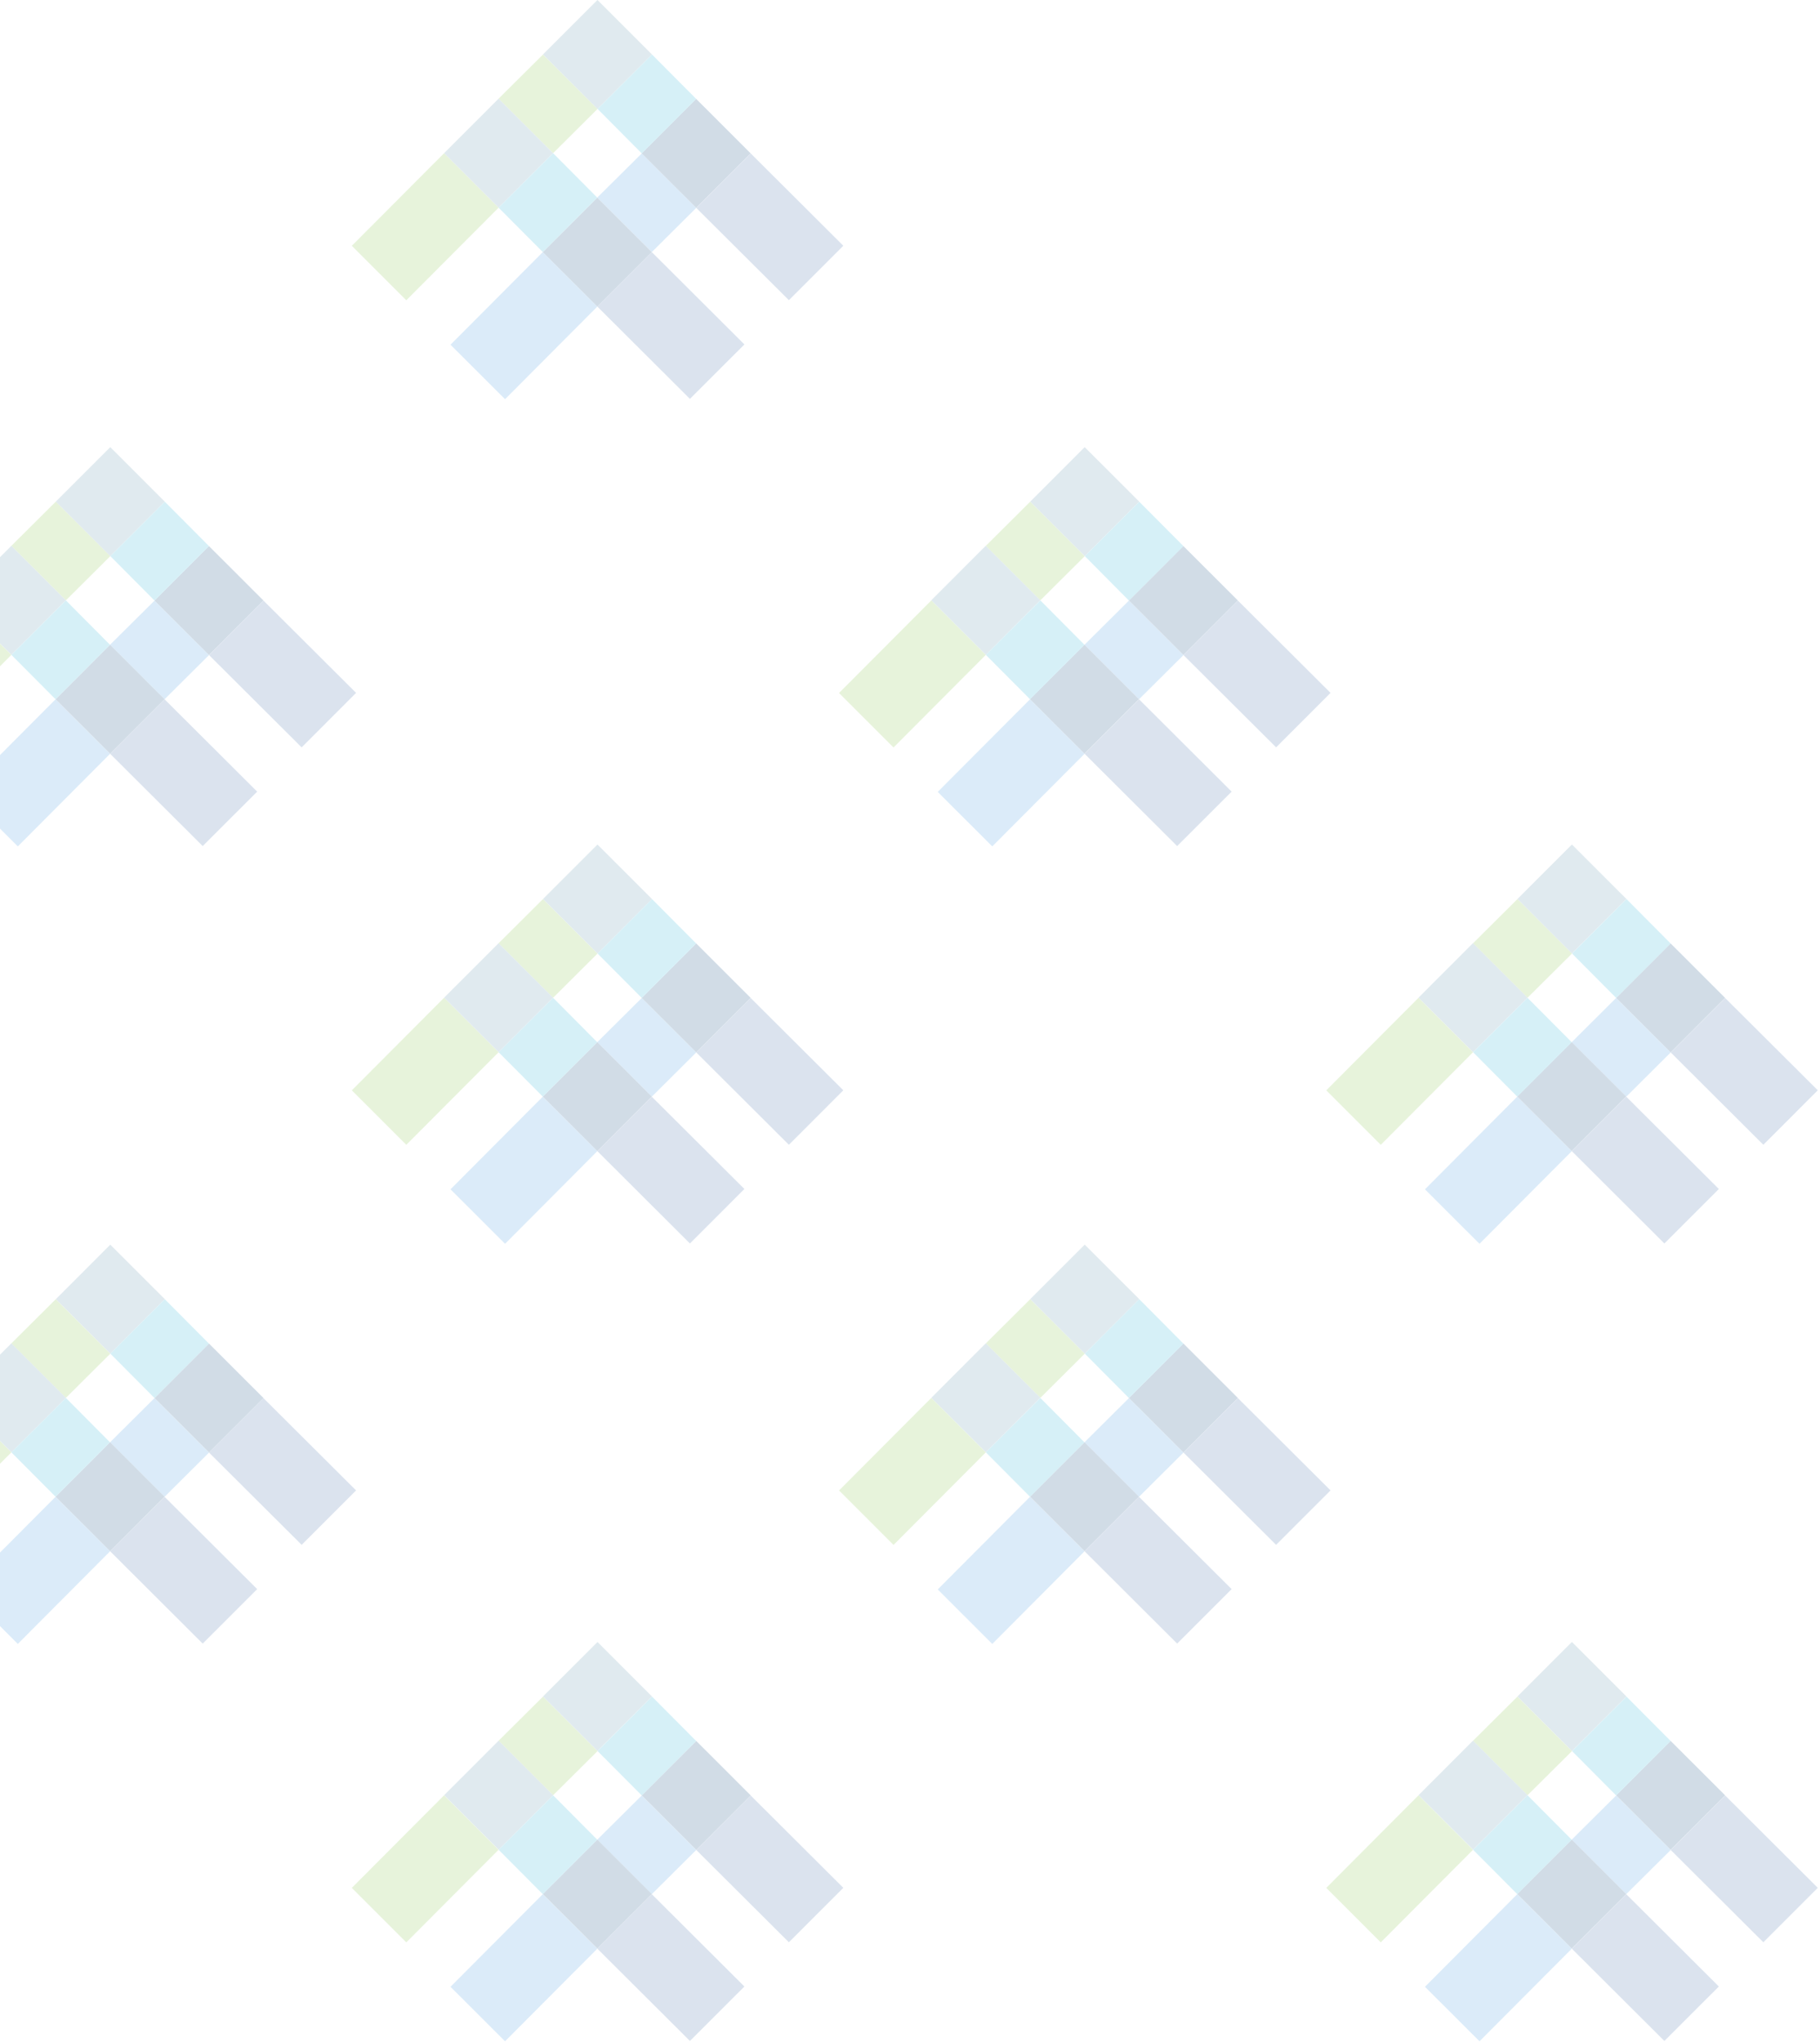 <svg width="336" height="377" viewBox="0 0 336 377" fill="none" xmlns="http://www.w3.org/2000/svg">
<g opacity="0.2" clip-path="url(#clip0)">
<path d="M-6.78 146.2L10.26 129.1L20.33 139.16L3.29 156.26L-6.78 146.2Z" fill="#4B9CDF"/>
<path d="M20.31 119.04L28.53 110.88L38.59 120.94L30.38 129.1L20.31 119.04Z" fill="#4B9CDF"/>
<path d="M-25 127.94L-7.96 110.84L2.1 120.9L-14.94 138L-25 127.94Z" fill="#87C44B"/>
<path d="M2.09 100.78L10.3 92.61L20.37 102.67L12.16 110.84L2.09 100.78Z" fill="#87C44B"/>
<path d="M20.313 119.031L10.261 129.089L20.325 139.148L30.378 129.09L20.313 119.031Z" fill="#184F83"/>
<path d="M37.42 156.2L20.33 139.16L30.38 129.1L47.48 146.15L37.42 156.2Z" fill="#4B75AC"/>
<path d="M2.093 100.77L-7.959 110.828L2.106 120.887L12.158 110.829L2.093 100.77Z" fill="#6595AD"/>
<path d="M10.26 129.1L2.1 120.9L12.16 110.84L20.31 119.04L10.26 129.1Z" fill="#34B5D9"/>
<path d="M20.355 82.552L10.302 92.609L20.366 102.669L30.419 92.613L20.355 82.552Z" fill="#6595AD"/>
<path d="M38.574 100.812L28.521 110.87L38.586 120.929L48.639 110.871L38.574 100.812Z" fill="#184F83"/>
<path d="M55.69 137.98L38.59 120.94L48.64 110.88L65.74 127.92L55.69 137.98Z" fill="#4B75AC"/>
<path d="M20.37 102.67L30.42 92.62L38.58 100.82L28.53 110.88L20.37 102.67Z" fill="#34B5D9"/>
<path d="M173.12 146.2L190.16 129.1L200.23 139.16L183.19 156.26L173.12 146.2Z" fill="#4B9CDF"/>
<path d="M200.21 119.04L208.42 110.88L218.49 120.94L210.28 129.1L200.21 119.04Z" fill="#4B9CDF"/>
<path d="M154.9 127.94L171.94 110.84L182 120.9L164.96 138L154.9 127.94Z" fill="#87C44B"/>
<path d="M181.99 100.78L190.2 92.61L200.27 102.67L192.06 110.84L181.99 100.78Z" fill="#87C44B"/>
<path d="M200.204 119.024L190.152 129.082L200.217 139.141L210.269 129.083L200.204 119.024Z" fill="#184F83"/>
<path d="M217.32 156.2L200.23 139.16L210.28 129.1L227.38 146.15L217.32 156.2Z" fill="#4B75AC"/>
<path d="M181.985 100.763L171.933 110.821L181.997 120.88L192.05 110.822L181.985 100.763Z" fill="#6595AD"/>
<path d="M190.16 129.1L182 120.9L192.06 110.84L200.21 119.04L190.16 129.1Z" fill="#34B5D9"/>
<path d="M200.249 82.548L190.195 92.604L200.259 102.665L210.312 92.608L200.249 82.548Z" fill="#6595AD"/>
<path d="M218.465 100.805L208.413 110.863L218.478 120.922L228.53 110.865L218.465 100.805Z" fill="#184F83"/>
<path d="M235.59 137.98L218.49 120.94L228.54 110.88L245.64 127.92L235.59 137.98Z" fill="#4B75AC"/>
<path d="M200.27 102.67L210.32 92.62L218.48 100.82L208.42 110.88L200.27 102.67Z" fill="#34B5D9"/>
<path d="M83.17 219.57L100.21 202.46L110.28 212.52L93.24 229.63L83.17 219.57Z" fill="#4B9CDF"/>
<path d="M110.26 192.41L118.48 184.24L128.54 194.3L120.33 202.47L110.26 192.41Z" fill="#4B9CDF"/>
<path d="M64.95 201.3L81.99 184.2L92.05 194.26L75.01 211.36L64.95 201.3Z" fill="#87C44B"/>
<path d="M92.04 174.15L100.25 165.98L110.32 176.04L102.11 184.21L92.04 174.15Z" fill="#87C44B"/>
<path d="M110.263 192.393L100.211 202.451L110.276 212.51L120.328 202.452L110.263 192.393Z" fill="#184F83"/>
<path d="M127.37 229.57L110.28 212.52L120.33 202.47L137.43 219.51L127.37 229.57Z" fill="#4B75AC"/>
<path d="M92.044 174.132L81.992 184.19L92.057 194.249L102.109 184.191L92.044 174.132Z" fill="#6595AD"/>
<path d="M100.21 202.46L92.05 194.26L102.11 184.21L110.26 192.41L100.21 202.46Z" fill="#34B5D9"/>
<path d="M110.306 155.916L100.252 165.973L110.316 176.033L120.369 165.977L110.306 155.916Z" fill="#6595AD"/>
<path d="M128.524 174.174L118.472 184.232L128.537 194.291L138.589 184.233L128.524 174.174Z" fill="#184F83"/>
<path d="M145.64 211.35L128.54 194.3L138.59 184.25L155.69 201.29L145.64 211.35Z" fill="#4B75AC"/>
<path d="M110.32 176.04L120.37 165.98L128.53 174.19L118.48 184.24L110.32 176.04Z" fill="#34B5D9"/>
<path d="M-6.78 293.44L10.26 276.33L20.33 286.39L3.29 303.5L-6.78 293.44Z" fill="#4B9CDF"/>
<path d="M20.31 266.28L28.53 258.11L38.59 268.17L30.38 276.34L20.31 266.28Z" fill="#4B9CDF"/>
<path d="M-25 275.17L-7.96 258.07L2.1 268.13L-14.94 285.23L-25 275.17Z" fill="#87C44B"/>
<path d="M2.09 248.02L10.3 239.85L20.37 249.91L12.16 258.08L2.09 248.02Z" fill="#87C44B"/>
<path d="M20.32 266.263L10.268 276.32L20.333 286.38L30.385 276.322L20.32 266.263Z" fill="#184F83"/>
<path d="M37.42 303.44L20.33 286.39L30.38 276.34L47.48 293.38L37.42 303.44Z" fill="#4B75AC"/>
<path d="M2.101 248.002L-7.951 258.06L2.114 268.119L12.166 258.061L2.101 248.002Z" fill="#6595AD"/>
<path d="M10.26 276.33L2.1 268.13L12.16 258.08L20.31 266.28L10.26 276.33Z" fill="#34B5D9"/>
<path d="M20.362 229.786L10.308 239.842L20.372 249.903L30.425 239.847L20.362 229.786Z" fill="#6595AD"/>
<path d="M38.581 248.044L28.529 258.102L38.594 268.161L48.646 258.103L38.581 248.044Z" fill="#184F83"/>
<path d="M55.69 285.21L38.59 268.17L48.64 258.12L65.74 275.16L55.69 285.21Z" fill="#4B75AC"/>
<path d="M20.37 249.91L30.42 239.85L38.58 248.06L28.53 258.11L20.37 249.91Z" fill="#34B5D9"/>
<path d="M173.12 293.44L190.16 276.33L200.23 286.39L183.19 303.5L173.12 293.44Z" fill="#4B9CDF"/>
<path d="M200.21 266.28L208.42 258.11L218.49 268.17L210.28 276.34L200.21 266.28Z" fill="#4B9CDF"/>
<path d="M154.9 275.17L171.94 258.07L182 268.13L164.96 285.23L154.9 275.17Z" fill="#87C44B"/>
<path d="M181.99 248.02L190.2 239.85L200.27 249.91L192.06 258.08L181.99 248.02Z" fill="#87C44B"/>
<path d="M200.212 266.257L190.159 276.314L200.224 286.374L210.276 276.316L200.212 266.257Z" fill="#184F83"/>
<path d="M217.32 303.44L200.23 286.39L210.28 276.34L227.38 293.38L217.32 303.44Z" fill="#4B75AC"/>
<path d="M181.992 247.995L171.94 258.053L182.005 268.112L192.057 258.055L181.992 247.995Z" fill="#6595AD"/>
<path d="M190.16 276.33L182 268.13L192.06 258.08L200.21 266.28L190.16 276.33Z" fill="#34B5D9"/>
<path d="M200.255 229.782L190.201 239.838L200.265 249.898L210.318 239.842L200.255 229.782Z" fill="#6595AD"/>
<path d="M218.473 248.037L208.42 258.095L218.485 268.154L228.537 258.097L218.473 248.037Z" fill="#184F83"/>
<path d="M235.59 285.21L218.49 268.17L228.54 258.12L245.64 275.16L235.59 285.21Z" fill="#4B75AC"/>
<path d="M200.27 249.91L210.32 239.85L218.48 248.06L208.42 258.11L200.27 249.91Z" fill="#34B5D9"/>
<path d="M83.17 366.8L100.21 349.7L110.28 359.76L93.24 376.86L83.17 366.8Z" fill="#4B9CDF"/>
<path d="M110.26 339.64L118.48 331.48L128.54 341.54L120.33 349.7L110.26 339.64Z" fill="#4B9CDF"/>
<path d="M64.95 348.54L81.99 331.44L92.05 341.5L75.01 358.6L64.95 348.54Z" fill="#87C44B"/>
<path d="M92.04 321.38L100.25 313.22L110.32 323.28L102.11 331.44L92.04 321.38Z" fill="#87C44B"/>
<path d="M110.271 339.625L100.219 349.683L110.283 359.742L120.336 349.684L110.271 339.625Z" fill="#184F83"/>
<path d="M127.37 376.8L110.28 359.76L120.33 349.7L137.43 366.75L127.37 376.8Z" fill="#4B75AC"/>
<path d="M92.051 321.364L81.999 331.422L92.064 341.481L102.116 331.423L92.051 321.364Z" fill="#6595AD"/>
<path d="M100.21 349.7L92.05 341.5L102.11 331.44L110.26 339.64L100.21 349.7Z" fill="#34B5D9"/>
<path d="M110.305 303.143L100.251 313.199L110.315 323.26L120.368 313.203L110.305 303.143Z" fill="#6595AD"/>
<path d="M128.532 321.406L118.479 331.464L128.544 341.523L138.596 331.465L128.532 321.406Z" fill="#184F83"/>
<path d="M145.64 358.58L128.54 341.54L138.59 331.48L155.69 348.53L145.64 358.58Z" fill="#4B75AC"/>
<path d="M110.32 323.28L120.37 313.22L128.53 321.42L118.48 331.48L110.32 323.28Z" fill="#34B5D9"/>
<path d="M263.07 219.57L280.11 202.46L290.18 212.52L273.14 229.63L263.07 219.57Z" fill="#4B9CDF"/>
<path d="M290.16 192.41L298.37 184.24L308.44 194.3L300.23 202.47L290.16 192.41Z" fill="#4B9CDF"/>
<path d="M244.85 201.3L261.89 184.2L271.95 194.26L254.91 211.36L244.85 201.3Z" fill="#87C44B"/>
<path d="M271.94 174.15L280.15 165.98L290.22 176.04L282 184.21L271.94 174.15Z" fill="#87C44B"/>
<path d="M290.155 192.387L280.103 202.444L290.167 212.504L300.22 202.446L290.155 192.387Z" fill="#184F83"/>
<path d="M307.27 229.57L290.18 212.52L300.23 202.47L317.33 219.51L307.27 229.57Z" fill="#4B75AC"/>
<path d="M271.935 174.125L261.883 184.183L271.948 194.242L282 184.184L271.935 174.125Z" fill="#6595AD"/>
<path d="M280.11 202.46L271.95 194.26L282 184.21L290.16 192.41L280.11 202.46Z" fill="#34B5D9"/>
<path d="M290.2 155.912L280.146 165.968L290.209 176.029L300.263 165.972L290.2 155.912Z" fill="#6595AD"/>
<path d="M308.415 174.168L298.363 184.226L308.428 194.285L318.48 184.227L308.415 174.168Z" fill="#184F83"/>
<path d="M325.54 211.35L308.44 194.3L318.49 184.25L335.59 201.29L325.54 211.35Z" fill="#4B75AC"/>
<path d="M290.22 176.04L300.27 165.98L308.43 174.19L298.37 184.24L290.22 176.04Z" fill="#34B5D9"/>
<path d="M263.07 366.8L280.11 349.7L290.18 359.76L273.14 376.86L263.07 366.8Z" fill="#4B9CDF"/>
<path d="M290.16 339.64L298.37 331.48L308.44 341.54L300.23 349.7L290.16 339.64Z" fill="#4B9CDF"/>
<path d="M244.85 348.54L261.89 331.44L271.95 341.5L254.91 358.6L244.85 348.54Z" fill="#87C44B"/>
<path d="M271.94 321.38L280.15 313.22L290.22 323.28L282 331.44L271.94 321.38Z" fill="#87C44B"/>
<path d="M290.162 339.618L280.11 349.676L290.175 359.735L300.227 349.678L290.162 339.618Z" fill="#184F83"/>
<path d="M307.27 376.8L290.18 359.76L300.23 349.7L317.33 366.75L307.27 376.8Z" fill="#4B75AC"/>
<path d="M271.943 321.358L261.891 331.416L271.956 341.475L282.008 331.417L271.943 321.358Z" fill="#6595AD"/>
<path d="M280.11 349.7L271.95 341.5L282 331.44L290.16 339.64L280.11 349.7Z" fill="#34B5D9"/>
<path d="M290.199 303.138L280.145 313.195L290.208 323.255L300.262 313.199L290.199 303.138Z" fill="#6595AD"/>
<path d="M308.423 321.4L298.371 331.458L308.436 341.517L318.488 331.459L308.423 321.4Z" fill="#184F83"/>
<path d="M325.54 358.58L308.44 341.54L318.49 331.48L335.59 348.53L325.54 358.58Z" fill="#4B75AC"/>
<path d="M290.22 323.28L300.27 313.22L308.43 321.42L298.37 331.48L290.22 323.28Z" fill="#34B5D9"/>
<path d="M83.17 63.64L100.21 46.54L110.28 56.6L93.24 73.7L83.17 63.64Z" fill="#4B9CDF"/>
<path d="M110.26 36.48L118.48 28.32L128.54 38.38L120.33 46.54L110.26 36.48Z" fill="#4B9CDF"/>
<path d="M64.95 45.38L81.99 28.28L92.05 38.34L75.01 55.44L64.95 45.38Z" fill="#87C44B"/>
<path d="M92.04 18.22L100.25 10.06L110.32 20.11L102.11 28.28L92.04 18.22Z" fill="#87C44B"/>
<path d="M110.261 36.479L100.209 46.537L110.274 56.596L120.326 46.538L110.261 36.479Z" fill="#184F83"/>
<path d="M127.37 73.64L110.28 56.6L120.33 46.54L137.43 63.59L127.37 73.64Z" fill="#4B75AC"/>
<path d="M92.042 18.219L81.99 28.276L92.054 38.336L102.107 28.278L92.042 18.219Z" fill="#6595AD"/>
<path d="M100.21 46.54L92.05 38.34L102.11 28.28L110.26 36.48L100.21 46.54Z" fill="#34B5D9"/>
<path d="M110.299 -0.006L100.245 10.05L110.309 20.111L120.362 10.055L110.299 -0.006Z" fill="#6595AD"/>
<path d="M128.515 18.254L118.463 28.311L128.528 38.371L138.58 28.313L128.515 18.254Z" fill="#184F83"/>
<path d="M145.64 55.42L128.54 38.38L138.59 28.32L155.69 45.37L145.64 55.42Z" fill="#4B75AC"/>
<path d="M110.32 20.11L120.37 10.06L128.53 18.26L118.48 28.32L110.32 20.11Z" fill="#34B5D9"/>
</g>
<defs>
<clipPath id="clip0">
<rect width="360.59" height="376.86" fill="white" transform="translate(-25)"/>
</clipPath>
</defs>
</svg>
